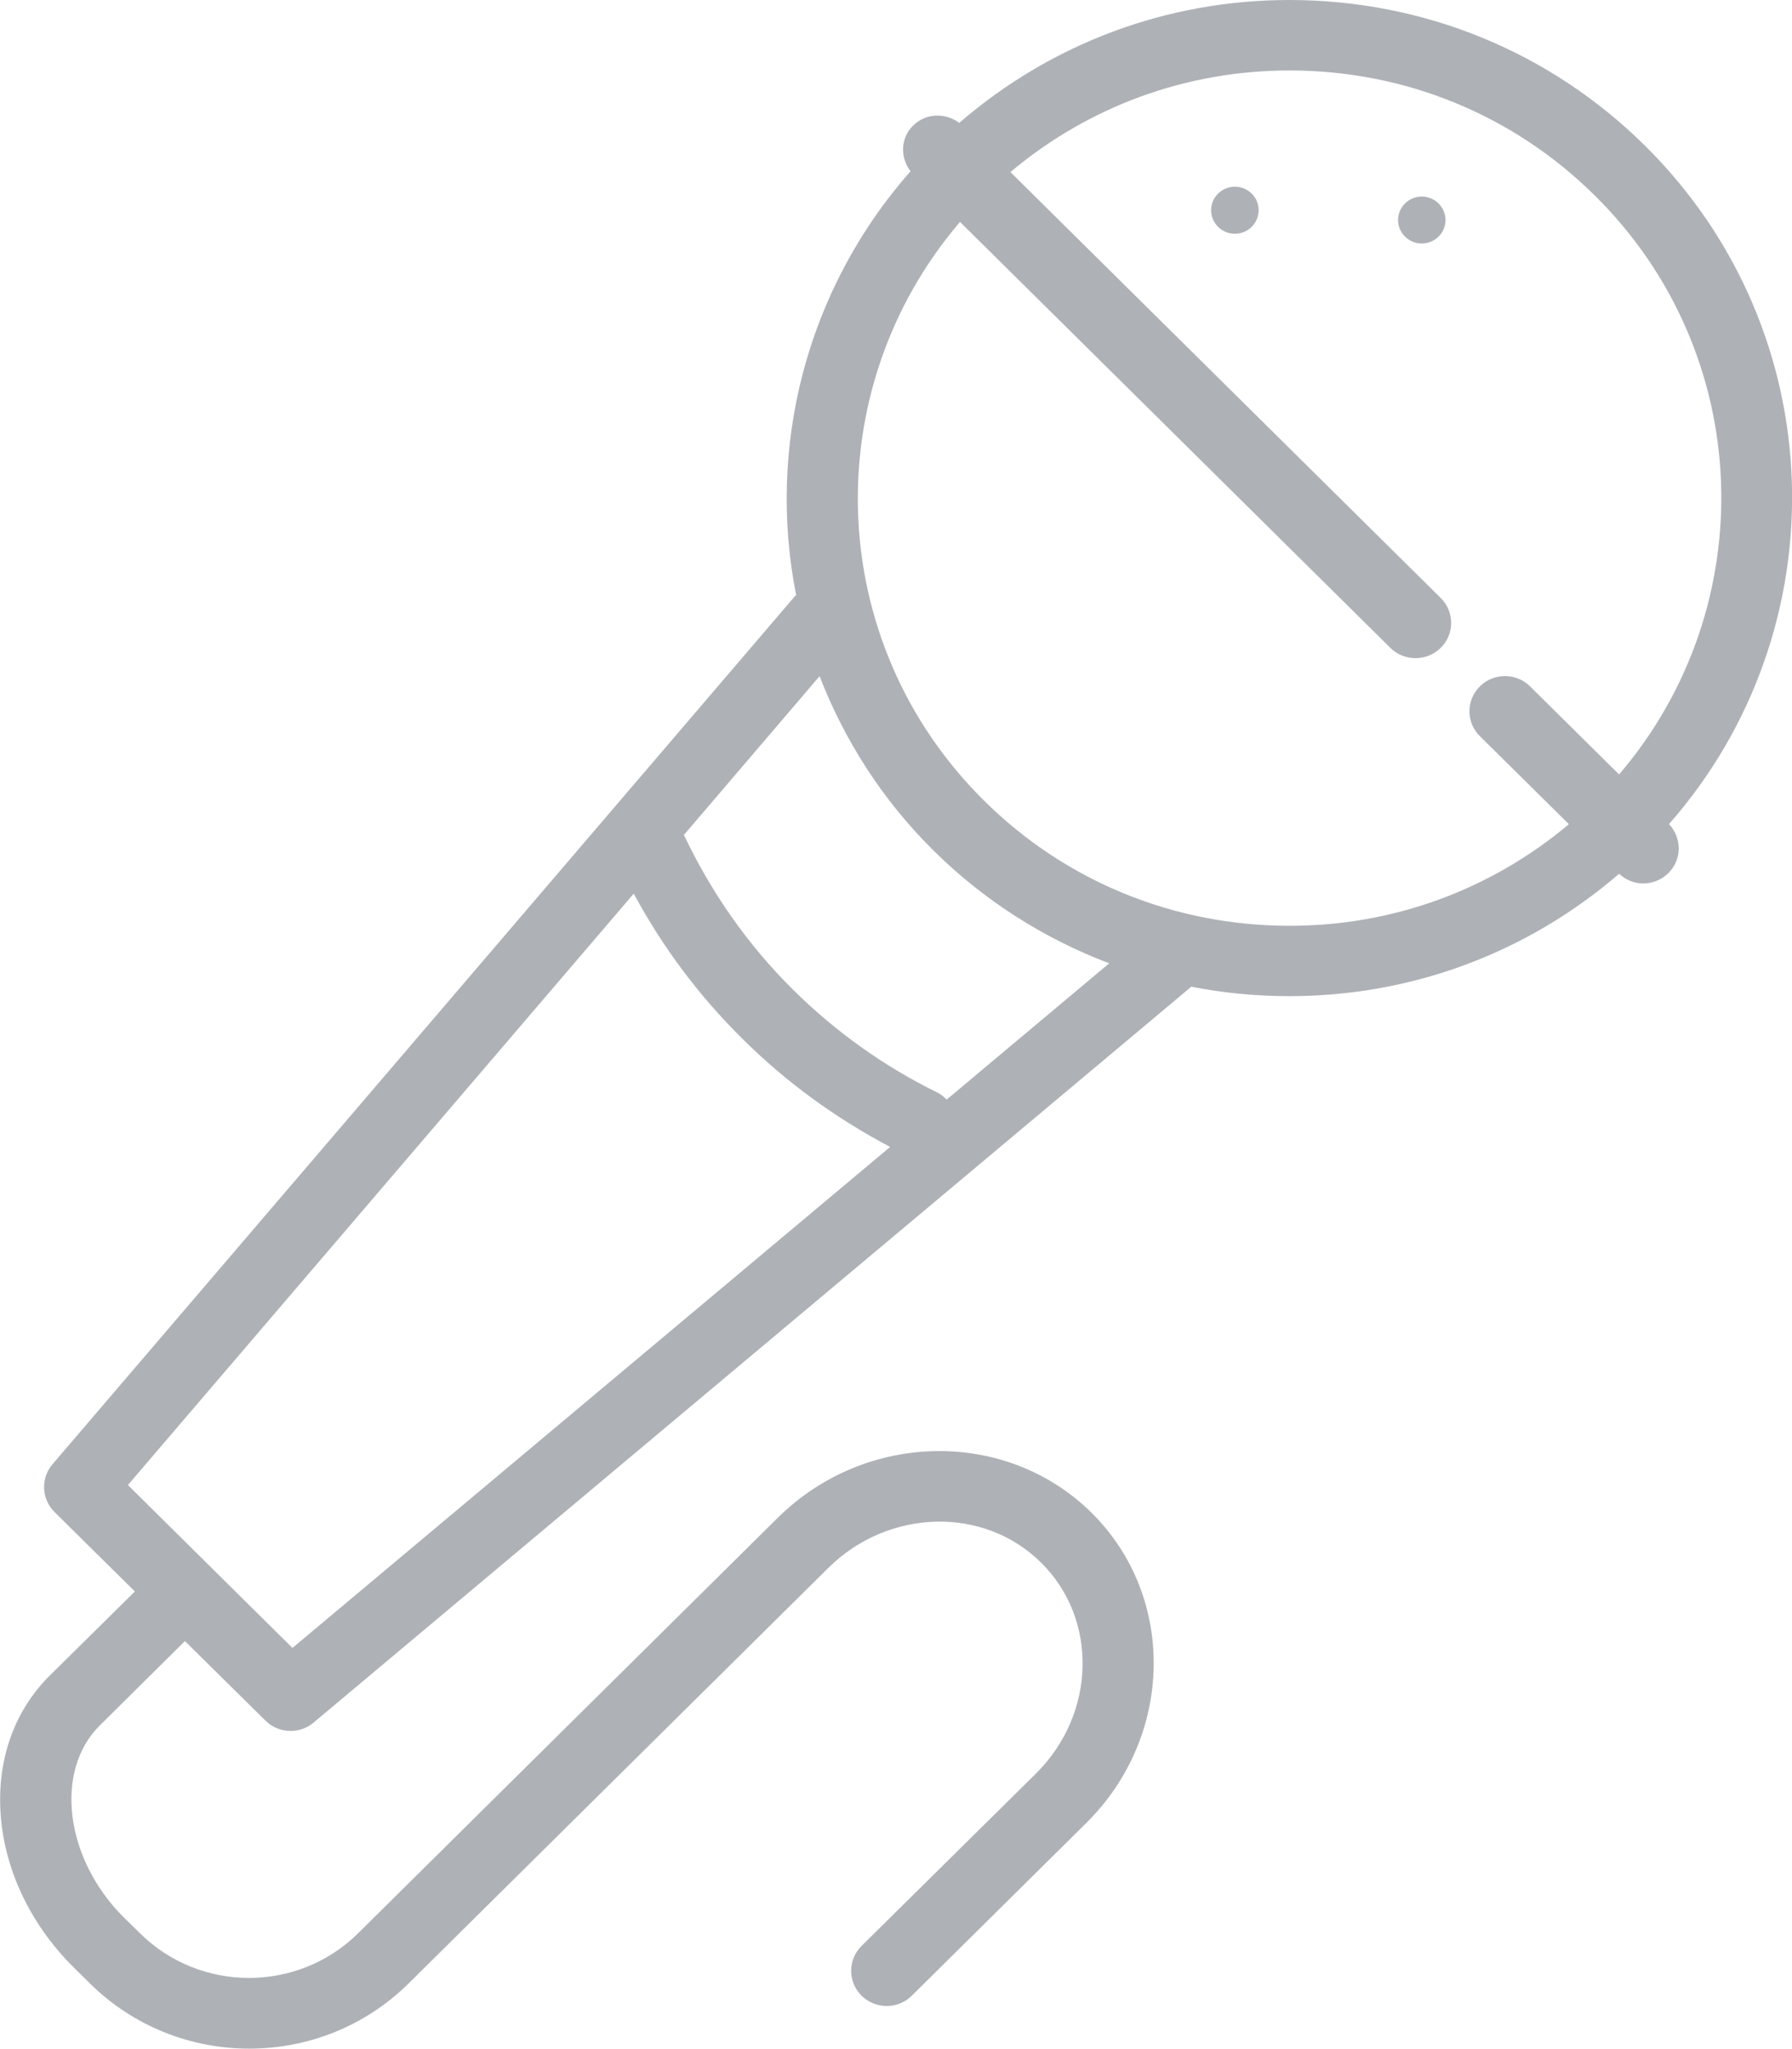 <?xml version="1.0" encoding="utf-8"?>
<!-- Generator: Adobe Illustrator 15.1.0, SVG Export Plug-In . SVG Version: 6.00 Build 0)  -->
<!DOCTYPE svg PUBLIC "-//W3C//DTD SVG 1.1//EN" "http://www.w3.org/Graphics/SVG/1.1/DTD/svg11.dtd">
<svg version="1.1" id="Layer_1" xmlns="http://www.w3.org/2000/svg" xmlns:xlink="http://www.w3.org/1999/xlink" x="0px" y="0px"
	 width="15.999px" height="18.287px" viewBox="504.069 312.282 15.999 18.287"
	 enable-background="new 504.069 312.282 15.999 18.287" xml:space="preserve">
<g>
	<path fill="#AEB2B7" d="M518.757,313.584c-0.848-0.84-1.977-1.302-3.177-1.302c-1.096,0-2.129,0.39-2.947,1.097
		c-0.124-0.093-0.299-0.088-0.412,0.024c-0.113,0.111-0.117,0.284-0.023,0.408c-0.939,1.066-1.282,2.472-1.021,3.783
		c-0.003,0.004-0.009,0.006-0.012,0.011l-6.627,7.747c-0.107,0.125-0.1,0.311,0.018,0.427l0.717,0.709l-0.76,0.751
		c-0.33,0.327-0.483,0.785-0.434,1.29c0.047,0.481,0.278,0.948,0.648,1.315l0.144,0.142c0.392,0.388,0.907,0.583,1.423,0.583
		s1.031-0.194,1.424-0.583l3.746-3.708c0.537-0.532,1.391-0.554,1.901-0.046c0.511,0.506,0.489,1.35-0.047,1.881l-1.557,1.539
		c-0.124,0.123-0.124,0.321,0,0.444s0.325,0.123,0.449,0l1.556-1.54c0.785-0.776,0.807-2.02,0.048-2.771
		c-0.76-0.751-2.017-0.731-2.802,0.046l-3.746,3.708c-0.536,0.531-1.41,0.532-1.947,0l-0.143-0.14
		c-0.527-0.522-0.627-1.309-0.215-1.716l0.759-0.752l0.718,0.709c0.062,0.062,0.143,0.093,0.225,0.093
		c0.073,0,0.146-0.024,0.205-0.074l7.827-6.561c0.003-0.002,0.005-0.006,0.007-0.009c0.287,0.057,0.581,0.085,0.879,0.085
		c1.095,0,2.126-0.388,2.943-1.092c0.061,0.056,0.138,0.086,0.215,0.086c0.082,0,0.163-0.031,0.225-0.092
		c0.122-0.121,0.123-0.312,0.006-0.438C520.501,317.896,520.434,315.244,518.757,313.584z M506.68,326.992l-1.469-1.454l4.516-5.279
		c0.258,0.478,0.582,0.913,0.975,1.3c0.39,0.387,0.833,0.707,1.314,0.961L506.68,326.992z M512.521,322.097
		c-0.024-0.023-0.052-0.048-0.084-0.063c-0.477-0.234-0.909-0.543-1.288-0.918c-0.408-0.404-0.731-0.87-0.974-1.381l1.211-1.417
		c0.22,0.566,0.556,1.1,1.017,1.556c0.454,0.449,0.987,0.786,1.569,1.007L512.521,322.097z M512.854,319.428
		c-1.429-1.414-1.496-3.667-0.214-5.165l3.842,3.802c0.062,0.062,0.144,0.092,0.225,0.092s0.162-0.031,0.225-0.092
		c0.124-0.123,0.124-0.322,0-0.445l-3.842-3.802c0.696-0.585,1.568-0.907,2.492-0.907c1.03,0,1.999,0.396,2.728,1.119
		c1.429,1.413,1.497,3.667,0.214,5.165l-0.794-0.786c-0.125-0.123-0.325-0.123-0.449,0s-0.124,0.321,0,0.444l0.795,0.786
		c-0.696,0.585-1.568,0.907-2.492,0.907C514.55,320.546,513.581,320.149,512.854,319.428z"/>
	<path fill="#AEB2B7" d="M516.613,314.098c-0.083,0.082-0.083,0.214,0,0.296c0.082,0.082,0.217,0.082,0.299,0
		c0.084-0.082,0.083-0.214,0-0.296C516.83,314.016,516.695,314.016,516.613,314.098z"/>
	<path fill="#AEB2B7" d="M514.944,314.01c-0.083,0.082-0.083,0.214,0,0.297c0.083,0.082,0.217,0.082,0.3,0
		c0.083-0.083,0.083-0.215,0-0.297S515.027,313.928,514.944,314.01z"/>
</g>
</svg>
